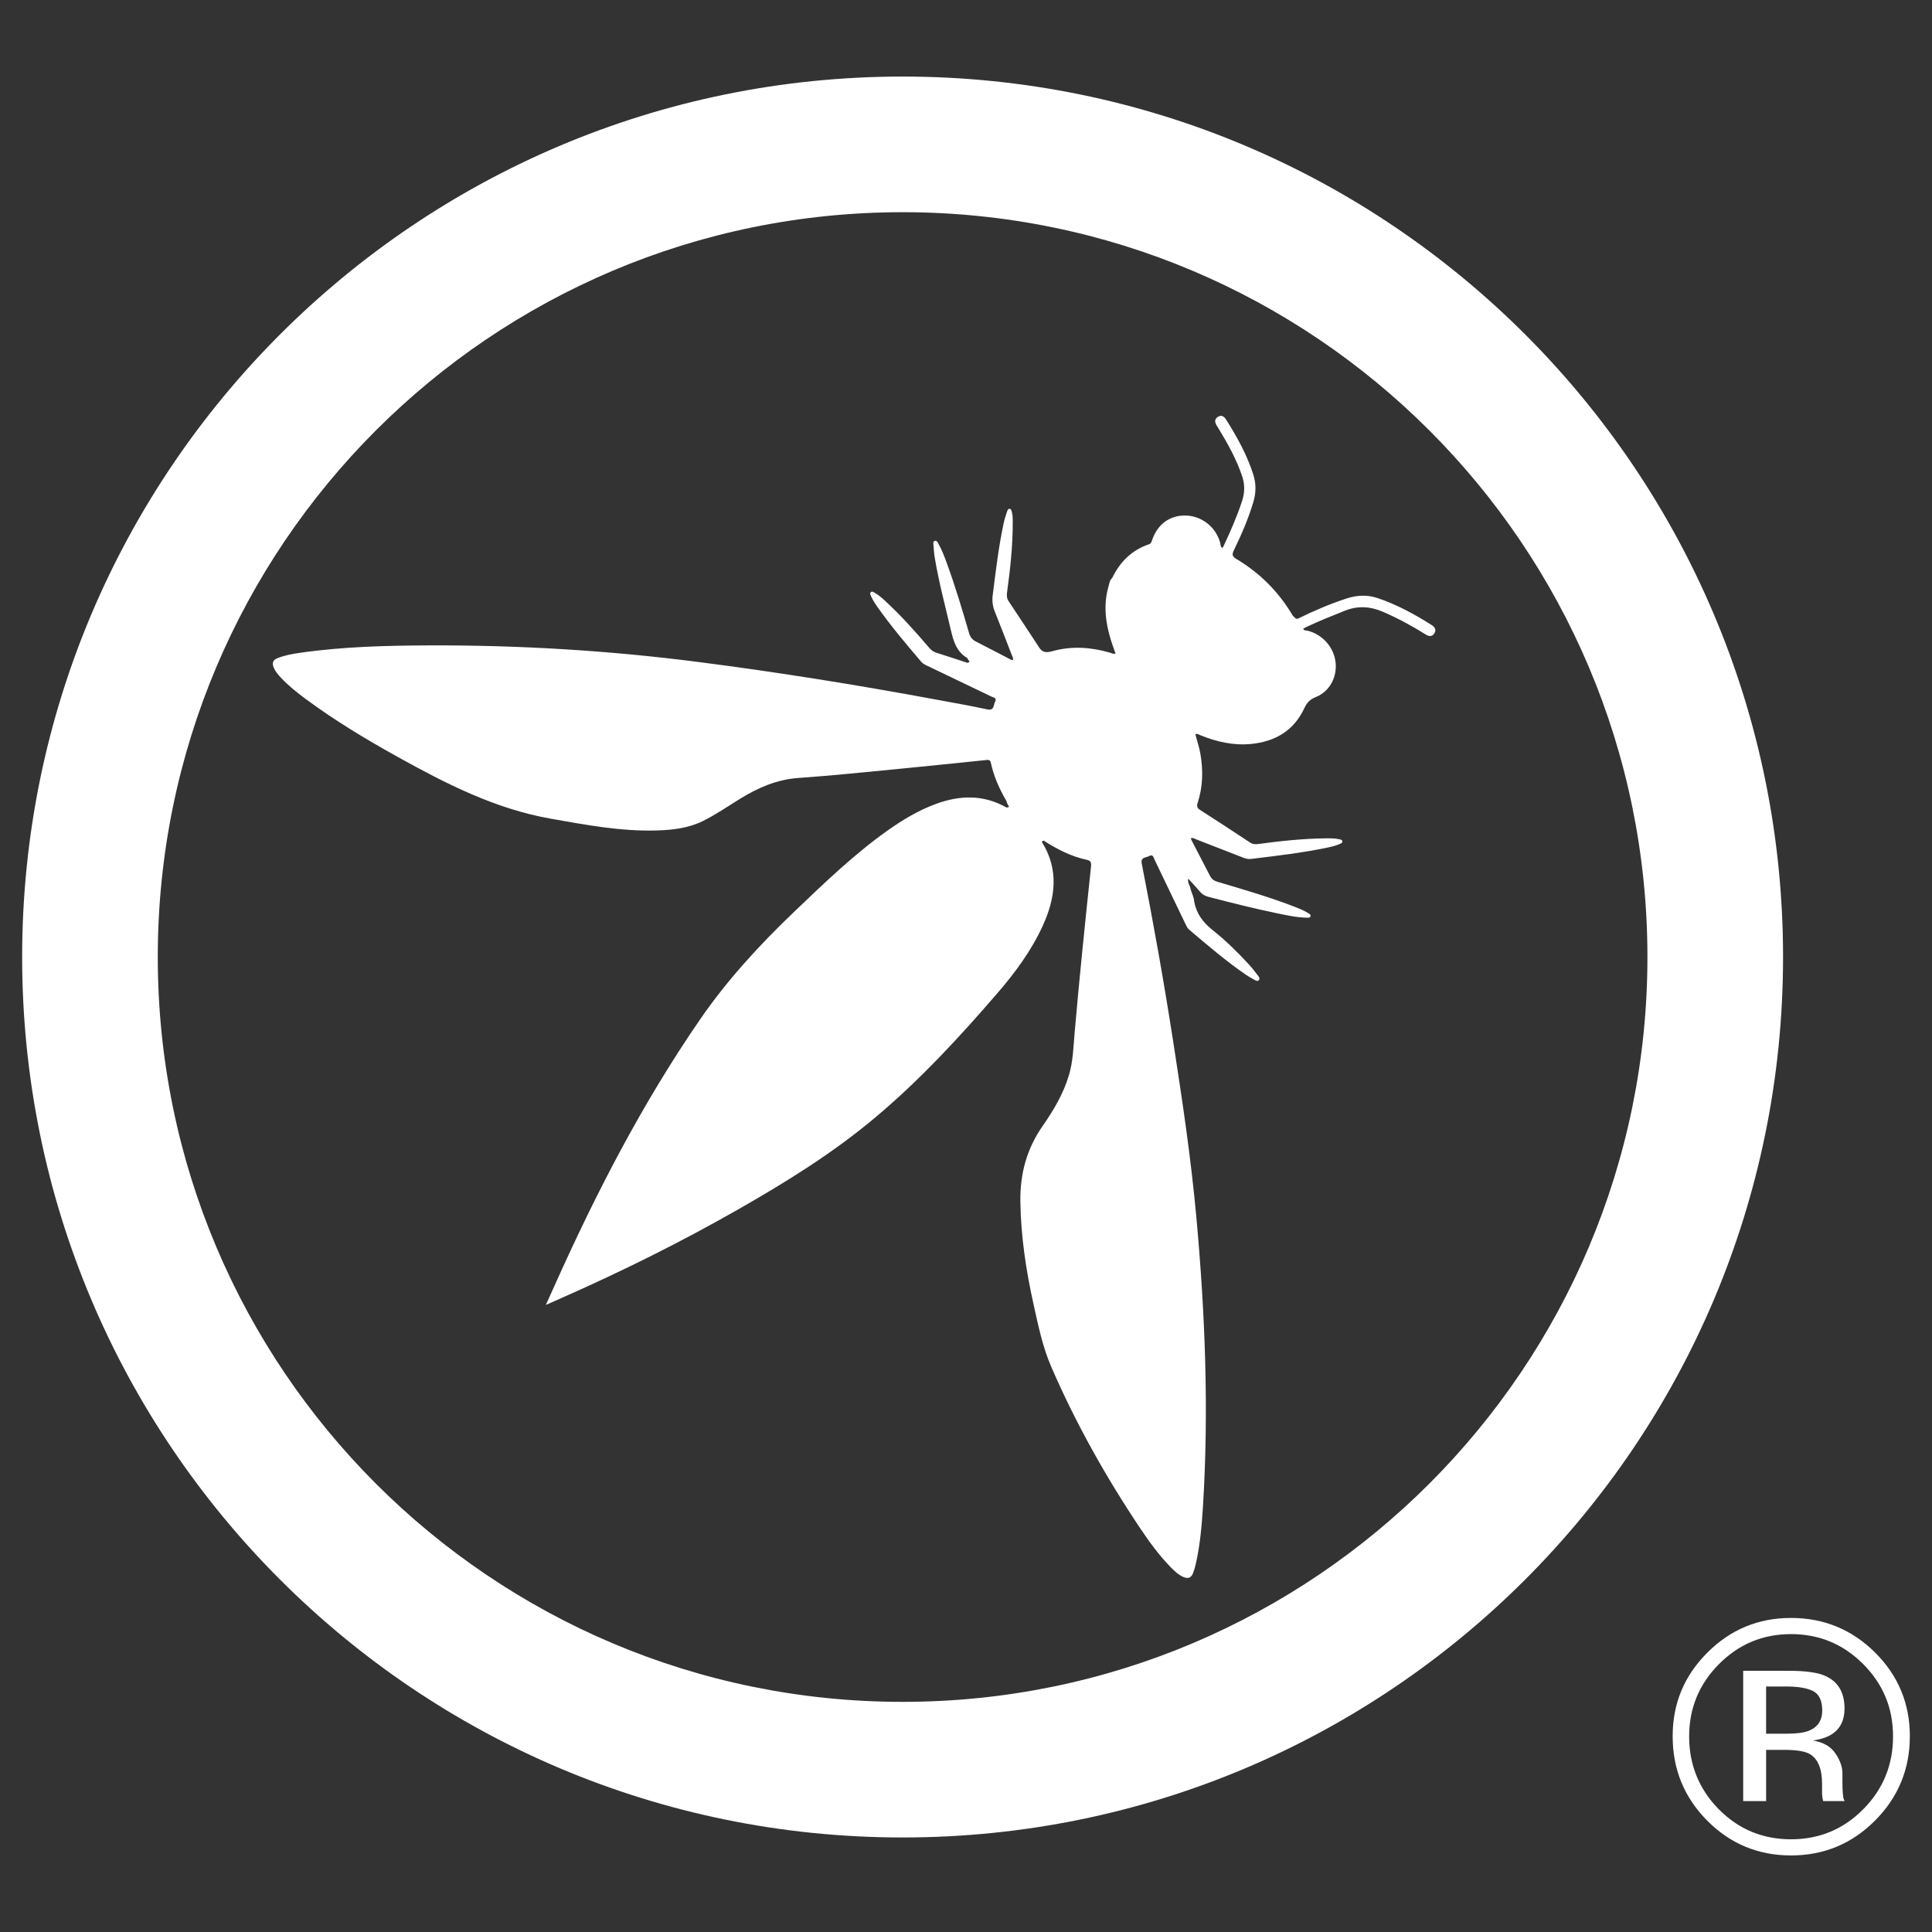 <?xml version="1.0" encoding="UTF-8" standalone="no"?>
<svg
   id="Layer_1"
   viewBox="0 0 2400 2400"
   version="1.1"
   sodipodi:docname="owasp.svg"
   inkscape:version="1.3.2 (091e20e, 2023-11-25, custom)"
   xmlns:inkscape="http://www.inkscape.org/namespaces/inkscape"
   xmlns:sodipodi="http://sodipodi.sourceforge.net/DTD/sodipodi-0.dtd"
   xmlns="http://www.w3.org/2000/svg"
   xmlns:svg="http://www.w3.org/2000/svg">
  <rect x="0" y="0" width="2400" height="2400" fill="#333333" stroke="none"/>
  <sodipodi:namedview
     id="namedview3"
     pagecolor="#505050"
     bordercolor="#eeeeee"
     borderopacity="1"
     inkscape:showpageshadow="0"
     inkscape:pageopacity="0"
     inkscape:pagecheckerboard="0"
     inkscape:deskcolor="#505050"
     inkscape:zoom="0.25367456"
     inkscape:cx="1704.9404"
     inkscape:cy="1208.241"
     inkscape:window-width="1920"
     inkscape:window-height="1057"
     inkscape:window-x="1912"
     inkscape:window-y="-8"
     inkscape:window-maximized="1"
     inkscape:current-layer="Layer_1" />
  <defs
     id="defs1">
    <style
       id="style1">.cls-1{fill:#fff;stroke-width:0px;}</style>
  </defs>
  <g
     id="g3"
     transform="translate(-0.7,59.357)">
    <path
       class="cls-1"
       d="m 1121.953,35.744 c -604.059,0 -1093.734,489.693 -1093.734,1093.734 0,604.041 489.693,1093.734 1093.734,1093.734 604.041,0 1093.734,-489.693 1093.734,-1093.734 0,-604.041 -489.693,-1093.734 -1093.734,-1093.734 z m 0,2019 c -511,0 -925.248,-414.247 -925.248,-925.248 0,-511 414.247,-925.248 925.248,-925.248 511.001,0 925.248,414.247 925.248,925.248 0,511 -414.247,925.248 -925.248,925.248 z"
       id="path1" />
    <path
       class="cls-1"
       d="m 1779.419,717.26 c -21.216,-13.443 -43.146,-25.459 -67.069,-33.562 -13.041,-4.408 -25.697,-3.841 -38.628,0.329 -21.033,6.786 -41.189,15.565 -61.015,25.24 -3.091,0.567 -4.024,-2.378 -5.963,-3.676 -17.375,-29.52 -40.841,-53.095 -70.196,-70.599 -5.377,-3.201 -5.56,-5.688 -3.036,-10.864 9.419,-19.479 18.052,-39.287 24.216,-60.1 3.384,-11.413 3.457,-22.57 -0.165,-33.964 -7.792,-24.49 -20.192,-46.676 -33.781,-68.258 -2.414,-3.841 -5.743,-6.109 -10.151,-3.365 -4.298,2.67 -4.06,6.584 -1.664,10.553 0.823,1.39 1.719,2.743 2.56,4.115 11.34,18.674 21.948,37.714 29.044,58.528 3.53,10.352 3.622,20.43 0.238,30.873 -6.237,19.278 -14.394,37.75 -22.936,56.058 -0.494,1.079 -0.841,2.323 -2.323,2.67 -1.774,-1.884 -1.573,-4.463 -2.213,-6.731 -5.304,-19.095 -22.442,-32.721 -42.195,-33.434 -19.899,-0.713 -35.537,10.572 -42.286,30.581 -0.732,2.14 -1.244,4.188 -3.768,5.048 -21.308,7.243 -36.031,21.71 -45.67,41.738 -3.219,2.908 -3.695,7.096 -4.774,10.919 -6.383,22.57 -3.713,44.755 3.146,66.703 1.719,5.505 3.749,10.901 5.67,16.424 -2.908,0.914 -4.847,-0.476 -6.895,-1.079 -23.521,-6.822 -47.279,-8.505 -71.074,-1.975 -6.621,1.811 -11.944,2.524 -16.315,-3.603 -12.784,-19.406 -25.478,-38.866 -38.409,-58.18 -2.341,-3.493 -2.652,-6.786 -2.103,-10.828 3.932,-28.861 7.17,-57.778 7.097,-86.968 0,-4.646 0.037,-9.31 -1.244,-13.845 -0.384,-1.353 -0.732,-3 -2.304,-3.274 -2.03,-0.366 -2.853,1.445 -3.329,2.908 -1.536,4.591 -3.146,9.2 -4.17,13.919 -6.511,29.867 -9.968,60.192 -13.845,90.48 -0.969,7.554 0.091,14.23 2.908,21.143 7.224,17.796 14.047,35.738 20.979,53.644 0.695,1.774 2.085,3.512 1.061,5.926 -0.786,-0.22 -1.591,-0.293 -2.25,-0.622 -14.54,-7.517 -29.026,-15.162 -43.621,-22.57 -4.463,-2.268 -6.95,-5.469 -8.377,-10.352 -8.523,-29.099 -17.156,-58.162 -27.581,-86.657 -2.981,-8.157 -5.963,-16.351 -10.279,-23.923 -1.061,-1.847 -1.939,-4.755 -4.536,-4.17 -2.817,0.622 -2.012,3.676 -1.866,5.688 0.366,5.432 0.841,10.883 1.756,16.26 5.085,30.123 12.949,59.625 19.936,89.346 3.219,13.717 7.096,26.447 20.082,34.184 0.329,0.201 0.512,0.603 0.768,0.933 -0.403,1.719 5.03,3.749 -0.293,5.194 -12.858,-4.207 -25.697,-8.523 -38.61,-12.565 -3.64,-1.134 -6.328,-3.091 -8.797,-5.981 -17.448,-20.466 -35.391,-40.494 -55.217,-58.729 -4.024,-3.695 -8.121,-7.316 -12.949,-9.95 -1.353,-0.75 -2.908,-1.957 -4.445,-0.604 -1.555,1.335 -0.622,3.036 0,4.481 2.177,5.267 5.377,9.95 8.633,14.577 16.552,23.502 35.19,45.341 53.754,67.233 1.902,2.25 4.316,3.567 6.877,4.81 26.813,12.821 53.626,25.624 80.366,38.555 2.524,1.225 7.316,1.628 4.664,6.475 -2.231,4.079 -0.732,11.449 -9.913,9.456 -20.741,-4.481 -41.664,-8.121 -62.533,-11.998 -98.802,-18.326 -197.988,-34.275 -297.649,-47.041 -110.233,-14.12 -220.96,-20.777 -332.089,-20.412 -53.79,0.183 -107.544,1.518 -160.932,9.145 -9.401,1.335 -18.784,3.054 -27.709,6.438 -6.438,2.451 -7.828,6.182 -5.085,12.437 1.994,4.518 5.121,8.212 8.432,11.779 9.419,10.096 20.174,18.674 31.221,26.85 36.159,26.758 74.586,49.895 113.854,71.696 60.21,33.434 121.189,64.673 190.196,76.872 43.457,7.682 86.712,15.894 131.083,14.687 19.899,-0.549 39.506,-2.615 57.814,-11.578 16.223,-7.938 31.001,-18.235 46.292,-27.673 22.314,-13.772 45.926,-24.088 72.355,-25.953 42.963,-3.018 85.78,-7.481 128.633,-11.651 34.806,-3.402 69.593,-7.023 104.38,-10.59 2.926,-0.293 5.524,-0.787 6.383,3.347 3.621,17.192 10.846,32.958 19.662,48.047 0.019,1.884 1.097,3.329 2.012,4.829 2.012,3.292 -0.988,2.25 -2.286,2.67 -28.258,-16.058 -57.412,-15.455 -87.097,-4.627 -22.222,8.102 -42.268,20.174 -61.435,33.836 -41.463,29.557 -77.951,64.819 -114.677,99.863 -43.256,41.28 -83.53,85.011 -117.531,134.412 -71.184,103.411 -128.504,214.266 -179.716,328.468 v 0 c 0,0 -11.706,25.953 -11.706,25.953 l 21.344,-9.383 v -0.037 c 74.037,-32.702 146.447,-68.678 216.808,-108.788 59.076,-33.672 116.891,-69.392 169.2,-113.068 56.479,-47.151 106.282,-101.088 154.22,-156.726 21.673,-25.167 41.335,-51.888 55.363,-82.268 16.241,-35.19 20.869,-70.379 -0.988,-105.276 l 2.414,-1.225 c 16.571,10.626 33.946,19.607 53.333,23.795 5.249,1.134 6.036,3.347 5.524,8.322 -7.206,68.751 -14.412,137.503 -20.338,206.383 -1.536,17.906 -1.957,35.903 -7.224,53.352 -6.968,22.972 -19.04,43.329 -32.574,62.716 -19.771,28.294 -28.093,59.406 -27.636,93.662 0.585,43.713 7.188,86.566 16.644,129.053 5.743,25.825 11.084,51.815 21.674,76.287 30.471,70.325 67.837,136.863 110.416,200.512 11.468,17.138 23.612,33.818 38.098,48.615 4.664,4.774 9.511,9.438 15.766,12.126 5.926,2.524 9.712,0.951 11.998,-5.066 1.427,-3.768 2.561,-7.682 3.439,-11.614 5.213,-23.155 7.279,-46.731 8.761,-70.343 7.481,-119.744 2.78,-239.232 -8.029,-358.555 -6.694,-73.909 -17.65,-147.288 -29.062,-220.594 -11.45,-73.507 -24.454,-146.74 -38.848,-219.716 -1.738,-8.798 4.993,-7.426 8.925,-9.675 5.121,-2.926 5.633,1.774 6.987,4.572 12.821,26.575 25.569,53.205 38.336,79.799 1.225,2.542 2.341,5.085 4.609,7.023 22.99,19.46 45.816,39.122 70.727,56.15 3.164,2.158 6.493,4.115 9.913,5.853 1.829,0.933 4.243,2.835 6.018,0.549 1.609,-2.085 -0.256,-4.298 -1.555,-5.999 -3.438,-4.481 -6.914,-8.98 -10.718,-13.132 -14.12,-15.345 -29.008,-30.014 -45.304,-42.926 -11.834,-9.364 -19.863,-20.229 -22.771,-34.934 -0.238,-5.981 -3.42,-11.139 -4.719,-16.808 -0.914,-4.042 -3.932,-7.609 -2.725,-12.108 4.737,5.231 9.657,10.316 14.138,15.748 2.981,3.603 6.42,5.67 10.974,6.84 27.782,7.188 55.601,14.284 83.713,20.101 12.657,2.615 25.295,5.505 38.317,5.78 1.738,0.037 4.097,0.384 4.719,-1.756 0.622,-2.14 -1.591,-3.054 -3.054,-4.005 -4.975,-3.164 -10.425,-5.359 -15.876,-7.481 -31.678,-12.327 -64.307,-21.747 -96.863,-31.422 -4.207,-1.244 -7.078,-3.42 -9.053,-7.279 -7.663,-14.925 -15.437,-29.776 -23.155,-44.682 -0.329,-0.622 -0.329,-1.427 -0.494,-2.25 2.725,-0.64 4.591,0.841 6.566,1.609 19.607,7.554 39.214,15.162 58.765,22.862 3.091,1.225 6.127,1.792 9.438,1.39 31.897,-3.877 63.831,-7.554 95.327,-14.193 5.139,-1.079 10.242,-2.378 15.071,-4.536 1.445,-0.659 3.256,-1.335 2.835,-3.384 -0.311,-1.555 -1.939,-1.92 -3.329,-2.231 -5.779,-1.299 -11.65,-1.262 -17.503,-1.207 -28.148,0.311 -56.077,3.31 -83.932,7.078 -3.567,0.475 -6.566,0.256 -9.712,-1.829 -20.576,-13.589 -41.225,-27.087 -61.984,-40.384 -3.676,-2.359 -4.719,-4.463 -3.292,-8.797 6.658,-20.229 7.005,-40.86 3.347,-61.71 -1.427,-8.084 -4.207,-15.821 -6.164,-23.795 2.744,-0.933 4.389,0.604 6.164,1.317 20.32,8.23 41.28,13.041 63.319,10.846 29.648,-2.963 52.73,-16.443 65.697,-44.024 3.311,-7.023 6.969,-11.266 14.431,-14.211 16.973,-6.712 26.429,-24.326 24.636,-42.597 -1.865,-18.985 -16.168,-35.245 -34.915,-39.854 -1.774,-0.439 -4.115,0.256 -5.359,-2.341 1.262,-0.732 2.396,-1.518 3.64,-2.103 15.729,-7.426 31.861,-13.864 47.992,-20.32 16.516,-6.621 32.117,-5.377 48.121,1.591 18.235,7.938 35.592,17.339 52.401,27.892 3.951,2.469 7.81,3 10.626,-1.207 2.78,-4.152 1.134,-7.737 -2.872,-10.279 z"
       id="path2" />
    <path
       class="cls-1"
       d="m 2329.999,2202.159 c -28.788,28.916 -63.594,43.384 -104.435,43.384 -40.841,0 -75.592,-14.467 -104.234,-43.384 -28.514,-28.788 -42.78,-63.667 -42.78,-104.636 0,-40.969 14.394,-75.245 43.182,-104.033 28.66,-28.66 63.265,-42.981 103.832,-42.981 40.567,0 75.647,14.321 104.435,42.981 28.788,28.642 43.182,63.338 43.182,104.033 0,40.695 -14.394,75.72 -43.182,104.636 z m -194.019,-194.22 c -24.637,24.783 -36.964,54.705 -36.964,89.785 0,35.08 12.254,65.478 36.744,90.388 24.636,24.911 54.559,37.366 89.785,37.366 35.226,0 65.149,-12.455 89.785,-37.366 24.637,-24.892 36.964,-55.034 36.964,-90.388 0,-35.354 -12.327,-65.002 -36.964,-89.785 -24.765,-24.892 -54.705,-37.348 -89.785,-37.348 -35.08,0 -64.801,12.456 -89.565,37.348 z m 86.767,8.23 c 20.082,0 34.806,1.939 44.188,5.834 16.735,6.968 25.112,20.631 25.112,41.006 0,14.486 -5.268,25.13 -15.803,31.971 -5.597,3.622 -13.388,6.237 -23.393,7.828 12.656,2.012 21.911,7.298 27.782,15.857 5.871,8.56 8.797,16.918 8.797,25.076 v 11.834 c 0,3.749 0.128,7.755 0.402,12.035 0.274,4.28 0.732,7.096 1.408,8.432 l 1.006,1.994 h -26.703 c -0.128,-0.53 -0.274,-1.061 -0.402,-1.591 -0.128,-0.53 -0.274,-1.134 -0.402,-1.811 l -0.604,-5.213 v -12.803 c 0,-18.692 -5.085,-31.038 -15.254,-37.037 -6.018,-3.475 -16.607,-5.213 -31.733,-5.213 h -22.497 v 63.667 h -28.514 v -161.883 h 56.644 z m 30.8,25.514 c -7.188,-4.024 -18.692,-6.017 -34.55,-6.017 h -24.362 v 58.637 h 25.789 c 12.09,0 21.143,-1.207 27.197,-3.622 11.139,-4.426 16.717,-12.858 16.717,-25.295 0,-11.779 -3.603,-19.68 -10.773,-23.704 z"
       id="path3" />
  </g>
</svg>
